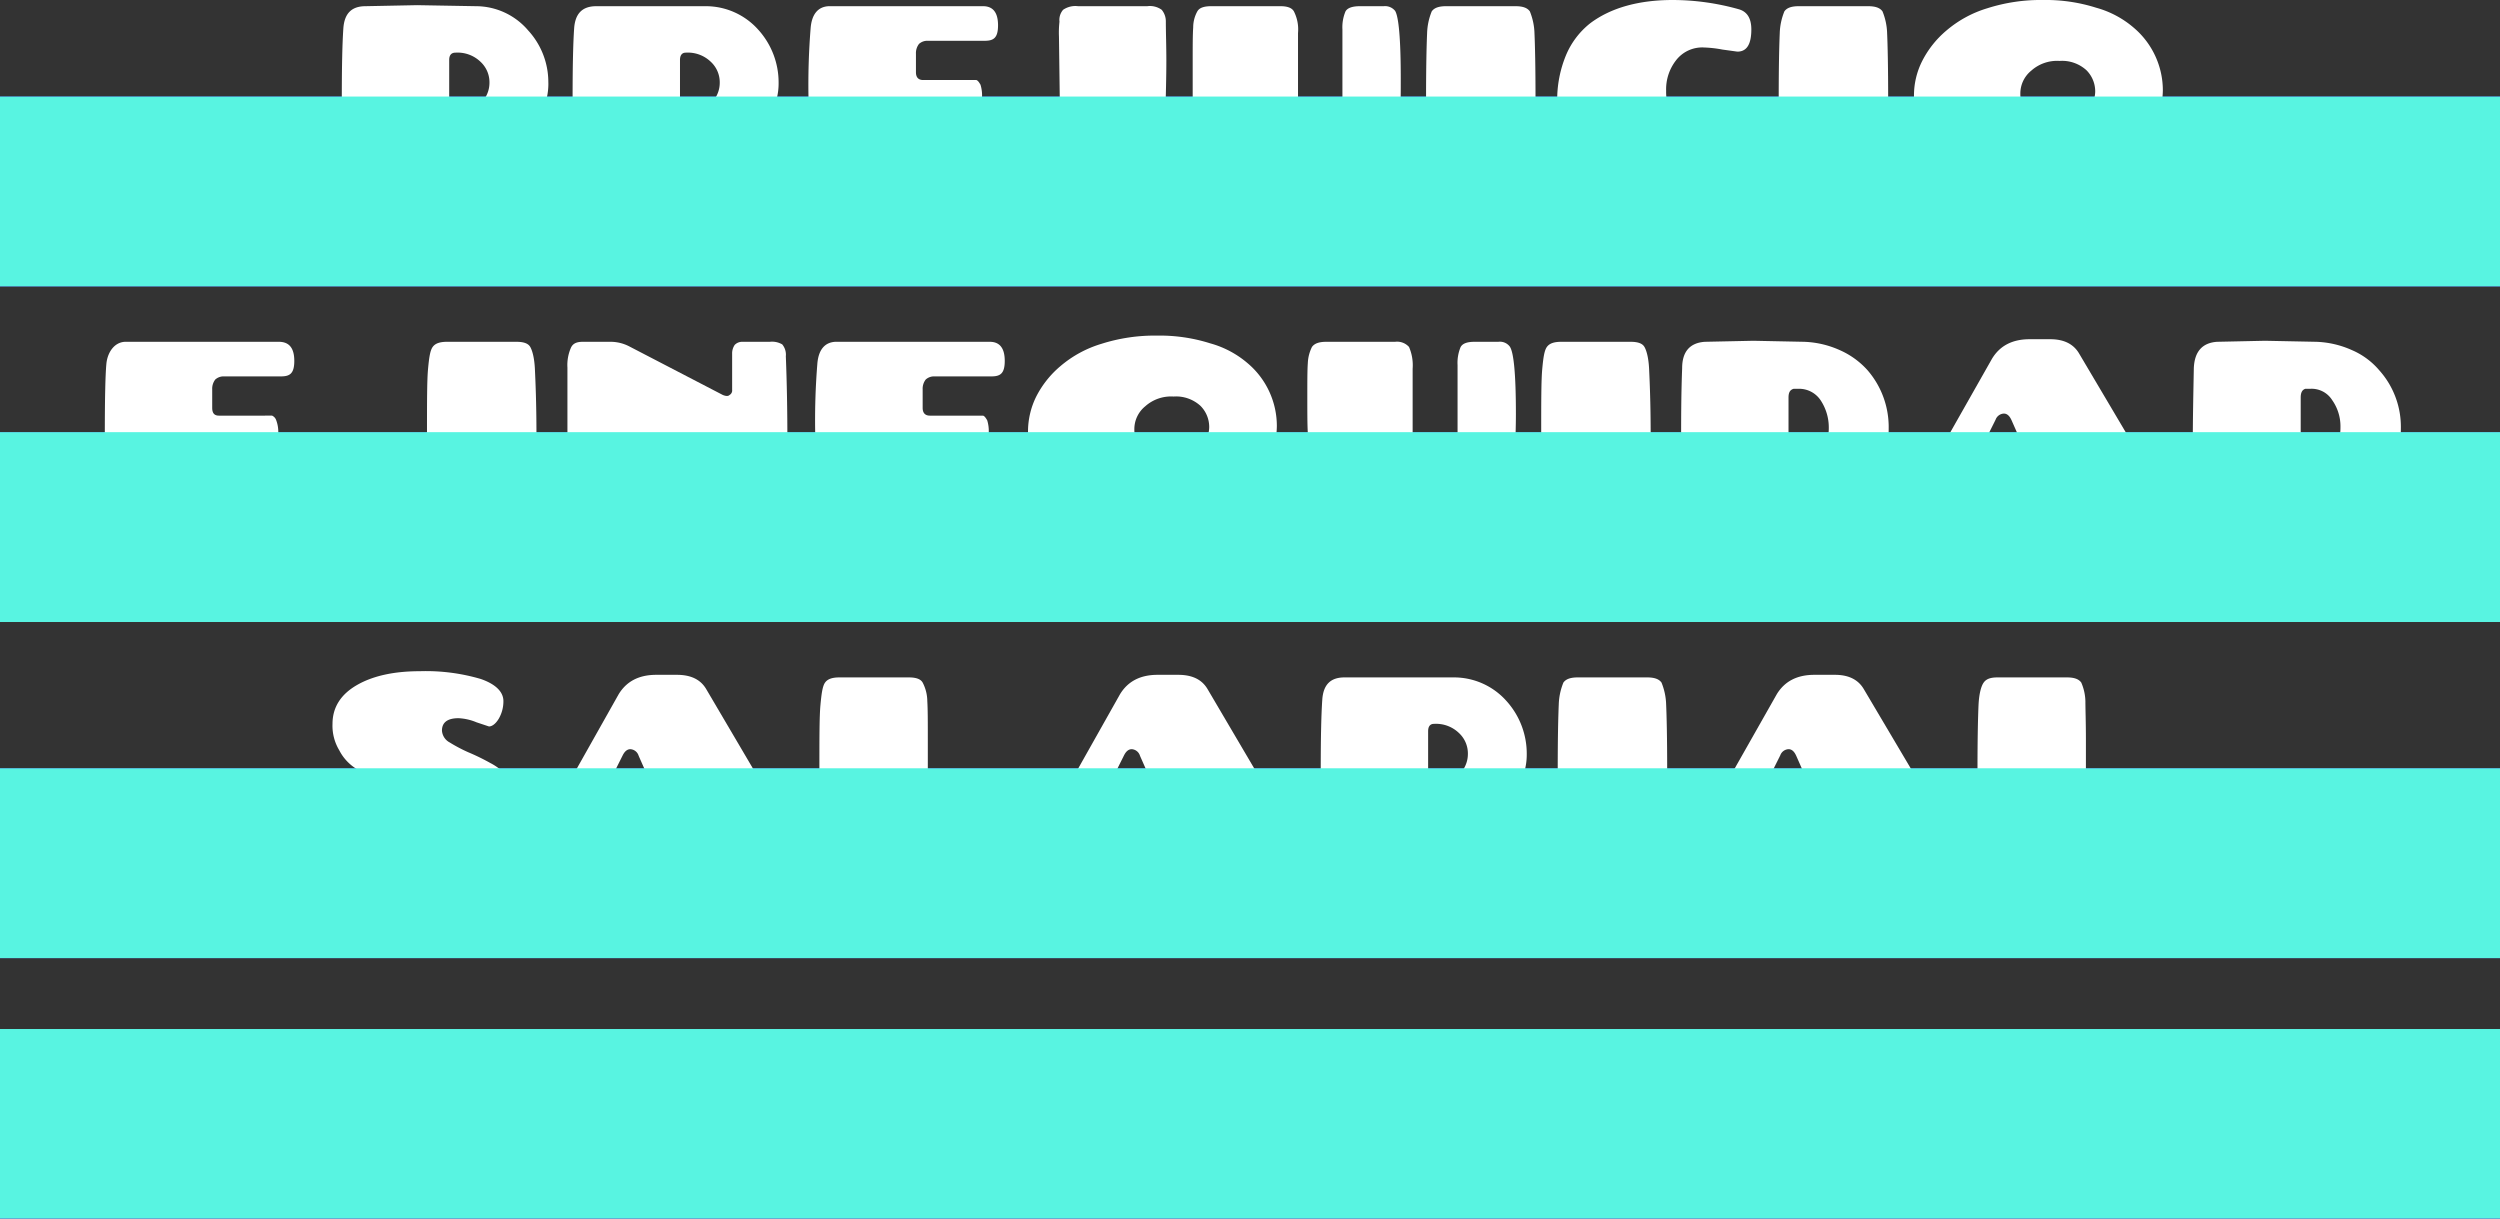 <svg xmlns="http://www.w3.org/2000/svg" width="484.2" height="236" viewBox="0 0 484.2 236">
  <rect x="0" y="0" width="484.2" height="236" fill="#333333" stroke="none"/>
  <defs>
    <style>
      .cls-1 {
        isolation: isolate;
      }

      .cls-2 {
        fill: #4f2fef;
      }

      .cls-3 {
        fill: #fff;
      }

      .cls-4 {
        mix-blend-mode: multiply;
      }

      .cls-5 {
        fill: #58f4e1;
      }
    </style>
  </defs>
  <g class="cls-1">
    <g id="Layer_2" data-name="Layer 2">
      <g id="Layer_1-2" data-name="Layer 1">
        <rect class="cls-2" y="148.8" width="484.2" height="36.77"/>
        <rect class="cls-2" y="199.3" width="484.2" height="36.77"/>
        <rect class="cls-2" y="83.7" width="484.2" height="36.77"/>
        <rect class="cls-2" y="18.7" width="484.2" height="36.77"/>
        <g>
          <path class="cls-3" d="M87,29.7v4.2c0,1.4-1,2.2-2.9,2.3l-6.4.2-7.8-.3a3.5,3.5,0,0,1-2.3-1,3.5,3.5,0,0,1-1-2.1c-.3-2.9-.4-7.5-.4-13.8s.1-10.8.3-13.7,1.6-4.3,4.3-4.3l10-.2,11.4.2a13.3,13.3,0,0,1,10.1,4.7,14.8,14.8,0,0,1,3.9,9.9,12.2,12.2,0,0,1-3.4,8.9c-2.3,2.3-5.7,3.5-10.1,3.5H88.8a1.6,1.6,0,0,0-1.2.4A1.4,1.4,0,0,0,87,29.7Zm0-18.1v9.3c0,.6.3.9,1,.9A6.9,6.9,0,0,0,93,20.1,5.5,5.5,0,0,0,94.8,16a5.4,5.4,0,0,0-1.7-4,6.4,6.4,0,0,0-4.9-1.8C87.4,10.2,87,10.7,87,11.6Z"/>
          <path class="cls-3" d="M144.8,26.5l6.7,7.6a2,2,0,0,1,.4.8c0,.9-.4,1.3-1.2,1.3H140.1a3.7,3.7,0,0,1-2.7-1.2l-4.3-6.5-.6-.3c-.5-.2-.8,0-.8.6v5.1c0,1.4-.9,2.2-2.8,2.3l-6.2.2-8.1-.3a3.5,3.5,0,0,1-2.3-1,3.5,3.5,0,0,1-1-2.1c-.3-2.9-.4-7.5-.4-13.8s.1-10.8.3-13.7,1.6-4.3,4.3-4.3h21.2a13.6,13.6,0,0,1,10.2,4.6A15.2,15.2,0,0,1,150.8,16a12.1,12.1,0,0,1-1.5,6A10.8,10.8,0,0,1,144.8,26.5ZM131.7,11.6v9.3c0,.6.3.9,1,.9a6.9,6.9,0,0,0,4.9-1.7,5.5,5.5,0,0,0,1.8-4.1,5.4,5.4,0,0,0-1.7-4,6.4,6.4,0,0,0-4.9-1.8C132.1,10.2,131.7,10.7,131.7,11.6Z"/>
          <path class="cls-3" d="M158.1,35.2a5.2,5.2,0,0,1-1.2-3c-.2-1.4-.3-5.7-.3-12.8A136.1,136.1,0,0,1,157,5.5c.2-2.7,1.4-4.2,3.5-4.3h29.9c1.9,0,2.9,1.2,2.9,3.7s-.9,3-2.6,3h-11a2.4,2.4,0,0,0-1.7.6,2.9,2.9,0,0,0-.6,1.9V14c0,1,.5,1.5,1.4,1.5h10.3c.3.1.5.4.8.9a7,7,0,0,1,.3,2.4q0,1.7-.6,2.1a2.4,2.4,0,0,1-1.8.6h-8.2a2.1,2.1,0,0,0-1.7.6,3.4,3.4,0,0,0-.5,2v2.4a1.9,1.9,0,0,0,2.1,2.2h12.4a2.4,2.4,0,0,1,1.6.5c.5.3.7,1.1.7,2.3a6.9,6.9,0,0,1-.8,3.2,2.6,2.6,0,0,1-2,1.4H160.5A3.7,3.7,0,0,1,158.1,35.2Z"/>
          <path class="cls-3" d="M205.3,22.5l-.2-15.4a18.8,18.8,0,0,1,.1-2.9,3,3,0,0,1,.7-2.3,4.2,4.2,0,0,1,2.9-.7h13.4a3.9,3.9,0,0,1,2.8.7,3.5,3.5,0,0,1,.8,2.3c0,2.1.1,4.6.1,7.6s-.1,6.5-.2,10.7c-.1,6.5-3.5,10.8-10.1,12.9A53.2,53.2,0,0,1,201,37.2a2.7,2.7,0,0,1-2.6-1.2,8.6,8.6,0,0,1-.7-4.2c0-2,.8-3.1,2.3-3.3a5,5,0,0,0,4-2.3A7.9,7.9,0,0,0,205.3,22.5Z"/>
          <path class="cls-3" d="M251.4,6.4V20.6a4.2,4.2,0,0,0,1.3,3.3,4.6,4.6,0,0,0,6,0,4.2,4.2,0,0,0,1.3-3.3V5.7a7.9,7.9,0,0,1,.6-3.5c.4-.7,1.4-1,2.8-1h4.6a2.5,2.5,0,0,1,2.2.9c.7,1.1,1.1,5.5,1.1,13.1,0,2.6,0,4.5-.1,5.8a15.4,15.4,0,0,1-1.9,7.2,14.6,14.6,0,0,1-4.4,5.1,20.5,20.5,0,0,1-12.3,3.9c-6.1,0-11.1-1.5-15.1-4.3a13.9,13.9,0,0,1-4.7-5.7,18.4,18.4,0,0,1-1.8-8.3v-7c0-3,0-5.2.1-6.6a6.4,6.4,0,0,1,.8-3.1c.4-.7,1.3-1,2.7-1h13.4c1.3,0,2.2.3,2.6,1A7.7,7.7,0,0,1,251.4,6.4Z"/>
          <path class="cls-3" d="M280.1,1.2h13.4c1.4,0,2.3.3,2.8,1a12.1,12.1,0,0,1,.9,4.3c.1,2.2.2,6.4.2,12.7s-.1,10.9-.4,13.8a3.5,3.5,0,0,1-1,2.1,3.7,3.7,0,0,1-2.3,1l-6.6.2-7.1-.2a3.8,3.8,0,0,1-2.4-1,3.5,3.5,0,0,1-1-2.1c-.3-2.9-.4-7.5-.4-13.8s.1-10.5.2-12.7a12.1,12.1,0,0,1,.9-4.3C277.8,1.5,278.7,1.2,280.1,1.2Z"/>
          <path class="cls-3" d="M321.1,37.2c-6,0-10.8-1.6-14.3-4.6s-5.2-7.4-5.2-12.9a22.6,22.6,0,0,1,1.7-9A15.5,15.5,0,0,1,308,4.5c4-3,9.4-4.5,16-4.5a47.6,47.6,0,0,1,12.8,1.8q2.4.7,2.4,3.9c0,2.9-.9,4.3-2.7,4.3l-2.9-.4a22.6,22.6,0,0,0-3.5-.4,6.4,6.4,0,0,0-5.5,2.5,9.1,9.1,0,0,0-1.9,5.9,10.1,10.1,0,0,0,1.8,6,6,6,0,0,0,4.9,2.7h7.4a2.6,2.6,0,0,1,2.9,2.5,10.9,10.9,0,0,1,.1,1.8,10.9,10.9,0,0,1-.1,1.8c-.2,1.3-1.2,2.1-2.8,2.7a48.2,48.2,0,0,1-7.2,1.4A69.2,69.2,0,0,1,321.1,37.2Z"/>
          <path class="cls-3" d="M348.4,1.2h13.4c1.4,0,2.3.3,2.8,1a12.1,12.1,0,0,1,.9,4.3c.1,2.2.2,6.4.2,12.7s-.1,10.9-.4,13.8a3.5,3.5,0,0,1-1,2.1,3.7,3.7,0,0,1-2.3,1l-6.6.2-7.1-.2a3.8,3.8,0,0,1-2.4-1,3.5,3.5,0,0,1-1-2.1c-.3-2.9-.4-7.5-.4-13.8s.1-10.5.2-12.7a12.1,12.1,0,0,1,.9-4.3C346.1,1.5,347,1.2,348.4,1.2Z"/>
          <path class="cls-3" d="M395.9,37.2a37.4,37.4,0,0,1-11-1.6,23.5,23.5,0,0,1-7.9-4.2,18.9,18.9,0,0,1-4.7-6,14.8,14.8,0,0,1-1.6-6.8,14.8,14.8,0,0,1,1.6-6.8A18.9,18.9,0,0,1,377,5.9a21.9,21.9,0,0,1,7.9-4.3A34,34,0,0,1,395.7,0,32.4,32.4,0,0,1,406,1.5a18.8,18.8,0,0,1,7.3,3.9,15.9,15.9,0,0,1,5.6,12.1,17.4,17.4,0,0,1-1.6,7,19.4,19.4,0,0,1-4.3,6.1,21.2,21.2,0,0,1-7.3,4.6A30.5,30.5,0,0,1,395.9,37.2Zm9.9-19.5a5.8,5.8,0,0,0-1.7-4.1,7,7,0,0,0-5.2-1.8,7.5,7.5,0,0,0-5.5,1.9,5.7,5.7,0,0,0-2.1,4.5,5,5,0,0,0,2.2,4.2,8,8,0,0,0,5.1,1.6,6.9,6.9,0,0,0,5.1-2A5.6,5.6,0,0,0,405.8,17.7Z"/>
          <path class="cls-3" d="M21.8,100.2a4.7,4.7,0,0,1-1.3-3c-.2-1.4-.2-5.7-.2-12.8s.1-11.7.3-13.9,1.5-4.2,3.6-4.3H54c2,0,3,1.2,3,3.7s-.9,3-2.6,3h-11a2.4,2.4,0,0,0-1.7.6,2.9,2.9,0,0,0-.6,1.9V79c0,1,.4,1.5,1.3,1.5H52.7a1.5,1.5,0,0,1,.8.9,6.5,6.5,0,0,1,.4,2.4q0,1.6-.6,2.1a2.5,2.5,0,0,1-1.9.6H43.3a2.2,2.2,0,0,0-1.8.6,3.5,3.5,0,0,0-.4,2v2.4c0,1.4.6,2.2,2,2.2H55.6a2.4,2.4,0,0,1,1.6.5,3,3,0,0,1,.7,2.3,5.9,5.9,0,0,1-.9,3.2c-.6.9-1.2,1.4-2,1.4H24.2A3.3,3.3,0,0,1,21.8,100.2Z"/>
          <path class="cls-3" d="M86.6,66.2H100c1.4,0,2.3.3,2.7,1s.8,2.1.9,4.3.3,6.4.3,12.7-.2,10.9-.4,13.8a3.6,3.6,0,0,1-1.1,2.1,3.5,3.5,0,0,1-2.3,1l-6.6.2-7.1-.2a3.5,3.5,0,0,1-2.3-1,3.5,3.5,0,0,1-1-2.1c-.3-2.9-.4-7.5-.4-13.8s0-10.5.2-12.7.4-3.6.9-4.3S85.2,66.2,86.6,66.2Z"/>
          <path class="cls-3" d="M143.8,66.2h5.3a3.9,3.9,0,0,1,2.4.5,3.1,3.1,0,0,1,.7,2.3c.2,5,.3,10.5.3,16.3s-.1,10.1-.3,12.8a4,4,0,0,1-.9,2.1,2.6,2.6,0,0,1-2,1h-8.4a7.8,7.8,0,0,1-3.8-1.3c-7.8-4.6-12.6-7.4-14.6-8.4-.4-.1-.8-.1-1,.2a2.2,2.2,0,0,0-.4,1.6v5.6a1.8,1.8,0,0,1-.7,1.5c-.7.5-2.5.8-5.4.8h-2.3a2.4,2.4,0,0,1-1.9-1A3.2,3.2,0,0,1,110,98c-.1-4-.1-9-.1-15V71.2a8.4,8.4,0,0,1,.7-3.9c.4-.8,1.1-1.1,2.3-1.1h5.5a7.9,7.9,0,0,1,3.5.9L140,76.5c.5.2,1,.3,1.3,0a1,1,0,0,0,.5-1v-7a2.9,2.9,0,0,1,.5-1.7A2,2,0,0,1,143.8,66.2Z"/>
          <path class="cls-3" d="M159.4,100.2a5.2,5.2,0,0,1-1.2-3c-.2-1.4-.3-5.7-.3-12.8a136.1,136.1,0,0,1,.4-13.9c.2-2.7,1.4-4.2,3.5-4.3h29.9c1.9,0,2.9,1.2,2.9,3.7s-.9,3-2.6,3H181a2.4,2.4,0,0,0-1.7.6,2.9,2.9,0,0,0-.6,1.9V79c0,1,.5,1.5,1.4,1.5h10.3c.3.1.5.4.8.9a7,7,0,0,1,.3,2.4q0,1.6-.6,2.1a2.4,2.4,0,0,1-1.8.6h-8.2a2.1,2.1,0,0,0-1.7.6,3.4,3.4,0,0,0-.5,2v2.4a1.9,1.9,0,0,0,2.1,2.2h12.4a2.4,2.4,0,0,1,1.6.5c.5.3.7,1.1.7,2.3a6.9,6.9,0,0,1-.8,3.2,2.6,2.6,0,0,1-2,1.4H161.8A3.7,3.7,0,0,1,159.4,100.2Z"/>
          <path class="cls-3" d="M235.1,100a27.5,27.5,0,0,1-10.9,2.2,37.2,37.2,0,0,1-10.9-1.6,23.5,23.5,0,0,1-7.9-4.2,18.9,18.9,0,0,1-4.7-6,15.3,15.3,0,0,1,0-13.6,18.9,18.9,0,0,1,4.7-5.9,21.9,21.9,0,0,1,7.9-4.3A34,34,0,0,1,224.1,65a32.4,32.4,0,0,1,10.3,1.5,18.8,18.8,0,0,1,7.3,3.9,15.9,15.9,0,0,1,5.6,12.1,18.6,18.6,0,0,1-3.8,11l4.7.4a1.3,1.3,0,0,1,1.2,1.5,10.4,10.4,0,0,1-.6,3.2,23.4,23.4,0,0,1-1.1,2.8,2,2,0,0,1-1.9.8C244.6,102.2,241.1,101.5,235.1,100Zm-.9-17.3a5.8,5.8,0,0,0-1.7-4.1,7,7,0,0,0-5.2-1.8,7.5,7.5,0,0,0-5.5,1.9,5.7,5.7,0,0,0-2.1,4.5,5,5,0,0,0,2.2,4.2A8,8,0,0,0,227,89a6.9,6.9,0,0,0,5.1-2A5.6,5.6,0,0,0,234.2,82.7Z"/>
          <path class="cls-3" d="M273.6,71.4V85.6a4.2,4.2,0,0,0,1.3,3.3,4.9,4.9,0,0,0,3.1,1.1,4.8,4.8,0,0,0,3-1.1,4.5,4.5,0,0,0,1.3-3.3V70.7a7.9,7.9,0,0,1,.6-3.5c.4-.7,1.3-1,2.7-1h4.6a2.4,2.4,0,0,1,2.2.9c.8,1.1,1.2,5.5,1.2,13.1,0,2.6-.1,4.5-.1,5.8a16.7,16.7,0,0,1-1.9,7.2,15.7,15.7,0,0,1-4.4,5.1,21,21,0,0,1-12.4,3.9c-6.1,0-11.1-1.5-15-4.3a15,15,0,0,1-4.8-5.7,19.8,19.8,0,0,1-1.7-8.3c-.1-1.6-.1-3.9-.1-7s0-5.2.1-6.6a7.7,7.7,0,0,1,.8-3.1c.5-.7,1.4-1,2.8-1h13.3a3.1,3.1,0,0,1,2.7,1A8.9,8.9,0,0,1,273.6,71.4Z"/>
          <path class="cls-3" d="M302.4,66.2h13.4c1.4,0,2.3.3,2.7,1s.8,2.1.9,4.3.3,6.4.3,12.7-.2,10.9-.4,13.8a3.6,3.6,0,0,1-1.1,2.1,3.5,3.5,0,0,1-2.3,1l-6.6.2-7.1-.2a3.5,3.5,0,0,1-2.3-1,3.5,3.5,0,0,1-1-2.1c-.3-2.9-.4-7.5-.4-13.8s0-10.5.2-12.7.4-3.6.9-4.3S301,66.2,302.4,66.2Z"/>
          <path class="cls-3" d="M348.7,101c-2.3.2-5.5.4-9.6.4l-8.6-.2a8.9,8.9,0,0,1-3.4-.8,2.4,2.4,0,0,1-1.2-2.1q-.3-5.4-.3-12.3c0-4.6,0-9.5.2-14.7,0-3.2,1.5-4.9,4.4-5.1l9.4-.2,9.8.2a18.3,18.3,0,0,1,6.9,1.6,15.7,15.7,0,0,1,5.4,3.9,16.8,16.8,0,0,1,4.1,11.2A18.7,18.7,0,0,1,361.5,95a18.2,18.2,0,0,1-5.5,4.2A19.1,19.1,0,0,1,348.7,101Zm-2.3-24V89a1.1,1.1,0,0,0,.3.8,1.2,1.2,0,0,0,.8.4,6,6,0,0,0,4.9-2.2,8,8,0,0,0,1.8-5.2,9.5,9.5,0,0,0-1.6-5.3,5,5,0,0,0-4.2-2.2h-1C346.7,75.5,346.4,76,346.4,77Z"/>
          <path class="cls-3" d="M402.7,68.5l16.4,27.7a6,6,0,0,1,1,2.7,1.9,1.9,0,0,1-.9,1.7,3.7,3.7,0,0,1-2.1.6H401c-1.7,0-2.7-.3-3.2-1a8.9,8.9,0,0,1-.5-1l-1.5-3.1c-.4-1-1.4-1.5-3-1.6h-9.5a3.7,3.7,0,0,0-1.6.2,1.4,1.4,0,0,0-.9.8l-1.9,4.1a3.3,3.3,0,0,1-1.1,1.2,4,4,0,0,1-1.8.4h-4.5c-1.3,0-2-.5-2.1-1.4v-.4a3.6,3.6,0,0,1,.7-2.2l15.7-27.7c1.5-2.5,3.9-3.8,7.3-3.8h4C399.7,65.7,401.6,66.6,402.7,68.5ZM386.5,81.3l-2.3,4.6a2.4,2.4,0,0,0-.2.8,1.2,1.2,0,0,0,1.3,1.3h4.5a1.8,1.8,0,0,0,1.5-.6,1.8,1.8,0,0,0,.4-.9,2.4,2.4,0,0,0-.2-.8l-1.9-4.3c-.4-.9-.9-1.3-1.5-1.3A1.8,1.8,0,0,0,386.5,81.3Z"/>
          <path class="cls-3" d="M447.8,101c-2.2.2-5.4.4-9.6.4l-8.5-.2a8.5,8.5,0,0,1-3.4-.8,2.7,2.7,0,0,1-1.3-2.1q-.3-5.4-.3-12.3c0-4.6.1-9.5.2-14.7q.2-4.8,4.5-5.1l9.3-.2,9.9.2a18.3,18.3,0,0,1,6.9,1.6,14.4,14.4,0,0,1,5.3,3.9A16.4,16.4,0,0,1,465,82.9,18.8,18.8,0,0,1,460.6,95a17.8,17.8,0,0,1-5.4,4.2A19.6,19.6,0,0,1,447.8,101Zm-2.2-24V89a1.1,1.1,0,0,0,.3.8,1,1,0,0,0,.8.4,6.1,6.1,0,0,0,4.9-2.2,8.5,8.5,0,0,0,1.7-5.2,8.8,8.8,0,0,0-1.6-5.3,4.7,4.7,0,0,0-4.2-2.2h-1C445.9,75.5,445.6,76,445.6,77Z"/>
          <path class="cls-3" d="M71.7,166.2a20.2,20.2,0,0,1-5.3-1.9l-2-1.3a3.7,3.7,0,0,1-1.3-3,8.4,8.4,0,0,1,.4-2.7c.4-1.6,1.2-2.4,2.3-2.4a20.9,20.9,0,0,1,3.5,1.1,16,16,0,0,0,4.7,1.1c1.7,0,2.6-.7,2.6-2a3.1,3.1,0,0,0-1.3-2.2,14.2,14.2,0,0,0-3-2,34.8,34.8,0,0,1-3.6-2.2,9.1,9.1,0,0,1-3-3.4,9.2,9.2,0,0,1-1.3-5.1c0-3.2,1.6-5.7,4.7-7.5s7.2-2.7,12.2-2.7a37.6,37.6,0,0,1,11.8,1.5c2.9,1,4.4,2.5,4.4,4.3a6.7,6.7,0,0,1-.9,3.4c-.6,1-1.3,1.5-1.9,1.5l-2.4-.8a10.2,10.2,0,0,0-3.5-.8c-2.1,0-3.2.8-3.2,2.4a2.8,2.8,0,0,0,1.5,2.3,29.5,29.5,0,0,0,3.6,1.9,42.5,42.5,0,0,1,4.3,2.1,11,11,0,0,1,3.7,3.1,7.9,7.9,0,0,1,1.5,4.9,8.5,8.5,0,0,1-1.9,5.2,12.7,12.7,0,0,1-4.8,3.6,35,35,0,0,1-13.8,2.6A33.7,33.7,0,0,1,71.7,166.2Z"/>
          <path class="cls-3" d="M136.8,133.5l16.3,27.7a5,5,0,0,1,1,2.7,1.9,1.9,0,0,1-.9,1.7,3.7,3.7,0,0,1-2.1.6H135c-1.6,0-2.7-.3-3.1-1a2.9,2.9,0,0,1-.6-1l-1.4-3.1c-.5-1-1.5-1.5-3.1-1.6h-9.4a3.4,3.4,0,0,0-1.6.2,1.4,1.4,0,0,0-.9.8l-2,4.1a2.6,2.6,0,0,1-1.1,1.2,3.9,3.9,0,0,1-1.7.4h-4.5c-1.3,0-2-.5-2.1-1.4a.8.8,0,0,1-.1-.4,3.7,3.7,0,0,1,.8-2.2l15.6-27.7c1.5-2.5,3.9-3.8,7.3-3.8h4C133.8,130.7,135.7,131.6,136.8,133.5Zm-16.2,12.8-2.3,4.6a1.2,1.2,0,0,0-.2.8c0,.8.4,1.3,1.2,1.3h4.6a1.6,1.6,0,0,0,1.4-.6,1.2,1.2,0,0,0,.4-.9,2.2,2.2,0,0,0-.1-.8l-1.9-4.3a1.8,1.8,0,0,0-1.6-1.3Q121.2,145.1,120.6,146.3Z"/>
          <path class="cls-3" d="M179.7,143.2v10a6.9,6.9,0,0,0,.6,3.3c.5.7,1.4,1,2.9,1h12.6c1.5.1,2.3,1.3,2.3,3.5a9.3,9.3,0,0,1-.6,3.9,3.2,3.2,0,0,1-2.7,1.3l-13.9.2-17.6-.2a4.8,4.8,0,0,1-3-.8,3.5,3.5,0,0,1-1.2-2.4c-.3-3-.4-7.5-.4-13.8s0-10.4.2-12.6.4-3.7.9-4.4,1.4-1,2.8-1H176c1.4,0,2.3.3,2.7,1a7.9,7.9,0,0,1,.9,3.6C179.7,137.4,179.7,139.9,179.7,143.2Z"/>
          <path class="cls-3" d="M233.9,133.5l16.3,27.7a5,5,0,0,1,1,2.7,1.9,1.9,0,0,1-.9,1.7,3.7,3.7,0,0,1-2.1.6H232.1c-1.6,0-2.7-.3-3.1-1a2.9,2.9,0,0,1-.6-1l-1.4-3.1c-.5-1-1.5-1.5-3.1-1.6h-9.4a3.4,3.4,0,0,0-1.6.2,1.4,1.4,0,0,0-.9.8l-2,4.1a2.6,2.6,0,0,1-1.1,1.2,3.9,3.9,0,0,1-1.7.4h-4.5c-1.3,0-2-.5-2.1-1.4a.8.8,0,0,1-.1-.4,3.7,3.7,0,0,1,.8-2.2l15.6-27.7c1.5-2.5,3.9-3.8,7.3-3.8h4C230.9,130.7,232.8,131.6,233.9,133.5Zm-16.2,12.8-2.3,4.6a1.2,1.2,0,0,0-.2.8c0,.8.4,1.3,1.2,1.3H221a1.6,1.6,0,0,0,1.4-.6,1.2,1.2,0,0,0,.4-.9,2.2,2.2,0,0,0-.1-.8l-1.9-4.3a1.8,1.8,0,0,0-1.6-1.3Q218.3,145.1,217.7,146.3Z"/>
          <path class="cls-3" d="M289.7,156.5l6.7,7.6a2,2,0,0,1,.4.8c0,.9-.4,1.3-1.2,1.3H285a3.7,3.7,0,0,1-2.7-1.2l-4.3-6.5c-.2-.1-.4-.3-.6-.3s-.8,0-.8.6v5.1c0,1.4-.9,2.2-2.8,2.3l-6.2.2-8.1-.3a3.5,3.5,0,0,1-2.3-1,3.5,3.5,0,0,1-1-2.1c-.3-2.9-.4-7.5-.4-13.8s.1-10.8.3-13.7,1.6-4.3,4.3-4.3h21.2a13.6,13.6,0,0,1,10.2,4.6,15.2,15.2,0,0,1,3.9,10.2,12.1,12.1,0,0,1-1.5,6A10.8,10.8,0,0,1,289.7,156.5Zm-13.1-14.9v9.3c0,.6.3.9,1,.9a6.9,6.9,0,0,0,4.9-1.7,5.5,5.5,0,0,0,1.8-4.1,5.4,5.4,0,0,0-1.7-4,6.4,6.4,0,0,0-4.9-1.8C277,140.2,276.6,140.7,276.6,141.6Z"/>
          <path class="cls-3" d="M305.6,131.2H319c1.4,0,2.3.3,2.8,1a12.1,12.1,0,0,1,.9,4.3c.1,2.2.2,6.4.2,12.7s-.1,10.9-.4,13.8a3.5,3.5,0,0,1-1,2.1,3.7,3.7,0,0,1-2.3,1l-6.6.2-7.1-.2a3.8,3.8,0,0,1-2.4-1,3.5,3.5,0,0,1-1-2.1c-.3-2.9-.4-7.5-.4-13.8s.1-10.5.2-12.7a12.1,12.1,0,0,1,.9-4.3C303.3,131.5,304.2,131.2,305.6,131.2Z"/>
          <path class="cls-3" d="M361,133.5l16.4,27.7a6,6,0,0,1,1,2.7,1.9,1.9,0,0,1-.9,1.7,3.7,3.7,0,0,1-2.1.6H359.3c-1.7,0-2.7-.3-3.2-1a8.9,8.9,0,0,1-.5-1l-1.5-3.1c-.4-1-1.4-1.5-3-1.6h-9.5a3.7,3.7,0,0,0-1.6.2,1.4,1.4,0,0,0-.9.8l-1.9,4.1a3.3,3.3,0,0,1-1.1,1.2,4,4,0,0,1-1.8.4h-4.5c-1.3,0-2-.5-2.1-1.4v-.4a3.6,3.6,0,0,1,.7-2.2l15.7-27.7c1.5-2.5,3.9-3.8,7.3-3.8h4C358,130.7,359.9,131.6,361,133.5Zm-16.2,12.8-2.3,4.6a2.4,2.4,0,0,0-.2.8,1.2,1.2,0,0,0,1.3,1.3h4.5a1.8,1.8,0,0,0,1.5-.6,1.8,1.8,0,0,0,.4-.9,2.4,2.4,0,0,0-.2-.8l-1.9-4.3c-.4-.9-.9-1.3-1.5-1.3A1.8,1.8,0,0,0,344.8,146.3Z"/>
          <path class="cls-3" d="M404,143.2v10a5.8,5.8,0,0,0,.7,3.3c.4.7,1.4,1,2.8,1h12.7c1.5.1,2.3,1.3,2.3,3.5a9,9,0,0,1-.7,3.9,2.9,2.9,0,0,1-2.6,1.3l-14,.2-17.6-.2a4.3,4.3,0,0,1-2.9-.8,3.2,3.2,0,0,1-1.3-2.4c-.3-3-.4-7.5-.4-13.8s.1-10.4.2-12.6.5-3.7,1-4.4,1.3-1,2.7-1h13.4c1.4,0,2.3.3,2.8,1a9.6,9.6,0,0,1,.8,3.6C403.9,137.4,404,139.9,404,143.2Z"/>
        </g>
        <g>
          <path class="cls-3" d="M15.3,214.8l1.8-.7h2.3a10.1,10.1,0,0,1,2.5.3,3.7,3.7,0,0,1,1.9.9,3.3,3.3,0,0,1,1,2.4c0,1.5-1.2,2.2-3.7,2.2l-2.7-.2a3.1,3.1,0,0,0,.5,1.7,1.8,1.8,0,0,0,1.4.5l1.8-.2a4.6,4.6,0,0,0,1-.5l.8-.2.5.3a1.2,1.2,0,0,1,.3.9c0,.4-.1.7-.3.8l-.7.4a13.6,13.6,0,0,1-5.1.8,8,8,0,0,1-4.5-1.3,4.3,4.3,0,0,1-1.8-3.6,5.8,5.8,0,0,1,.4-1.9,5.8,5.8,0,0,1,1.1-1.5A4,4,0,0,1,15.3,214.8Zm4.4,1.3c-.8,0-1.2.6-1.2,1.9h.9c.8,0,1.2-.2,1.2-.8S20.3,216.1,19.7,216.1Z"/>
          <path class="cls-3" d="M34.9,223v-4.6a1.2,1.2,0,0,0-.3-.9,1.1,1.1,0,0,0-1.8.8v1.2a27.5,27.5,0,0,1-.1,3.4c0,.2-.2.4-.3.6l-1,.3H27.9l-.8-.2-.3-.6c0-.8-.1-2.1-.1-3.8a28.4,28.4,0,0,1,.1-3.4,1.7,1.7,0,0,1,.3-1.2c.1-.2.4-.3.8-.3h3.7a1.2,1.2,0,0,1,.9.3,2,2,0,0,1,.2.9h0a4.9,4.9,0,0,1,3.6-1.5,4.6,4.6,0,0,1,3.2,1.1,3.7,3.7,0,0,1,1.3,2.8v5.1c-.1.3-.1.5-.3.7l-.9.2H36c-.4,0-.7,0-.9-.2A.8.8,0,0,1,34.9,223Z"/>
          <path class="cls-3" d="M43.6,216.9c0-.2-.1-.3-.4-.3s-.7-.1-.8-.5-.1-.4-.1-.7a1.7,1.7,0,0,1,.1-.8l.6-.3.7-.3,1.4-1.2,1.4-1.1a1.7,1.7,0,0,1,1-.3h1l.8.2a.5.5,0,0,1,.3.5v1.8c0,.3.1.4.3.4h2a1,1,0,0,1,.7.2c.2.1.3.5.3,1s-.1.8-.3.9l-.7.2H49.6v2.7a1.6,1.6,0,0,0,.5,1.1,1.5,1.5,0,0,0,1.2.4l1-.2.8-.2c.3,0,.5.5.5,1.5s-.2,1.1-.6,1.3l-1.7.3-2.2.2-2.1-.2a6.4,6.4,0,0,1-1.8-.6,4,4,0,0,1-1.6-3.6Z"/>
          <path class="cls-3" d="M56.5,214.2h3.7a1.2,1.2,0,0,1,.9.3c.2.1.2.4.2.8v.7a3.6,3.6,0,0,1,3.5-2,1.7,1.7,0,0,1,1.3.5,1.9,1.9,0,0,1,.5,1.3,3.4,3.4,0,0,1-.5,1.7,1.2,1.2,0,0,1-1.2.8l-1.1-.3a1.9,1.9,0,0,0-1.1-.4,1.3,1.3,0,0,0-.8.3,1.1,1.1,0,0,0-.5,1,37.9,37.9,0,0,1-.1,4,.9.9,0,0,1-.3.6l-1,.3H56.5l-.7-.2a.9.9,0,0,1-.3-.6,31.8,31.8,0,0,1-.2-3.8,28.4,28.4,0,0,1,.1-3.4,1.7,1.7,0,0,1,.3-1.2C55.8,214.3,56.1,214.2,56.5,214.2Z"/>
          <path class="cls-3" d="M70.3,214.8l1.8-.7h2.3a10.1,10.1,0,0,1,2.5.3,3.7,3.7,0,0,1,1.9.9,3.3,3.3,0,0,1,1,2.4c0,1.5-1.2,2.2-3.7,2.2l-2.7-.2a3.1,3.1,0,0,0,.5,1.7,1.8,1.8,0,0,0,1.4.5l1.7-.2a3.8,3.8,0,0,0,1.1-.5l.7-.2a.5.5,0,0,1,.5.3,1,1,0,0,1,.4.9c0,.4-.1.7-.3.8l-.7.4a13.6,13.6,0,0,1-5.1.8,8,8,0,0,1-4.5-1.3,4.3,4.3,0,0,1-1.8-3.6,5.8,5.8,0,0,1,.4-1.9,4.2,4.2,0,0,1,1.1-1.5A4,4,0,0,1,70.3,214.8Zm4.4,1.3c-.8,0-1.2.6-1.3,1.9h1c.8,0,1.2-.2,1.2-.8S75.3,216.1,74.7,216.1Z"/>
          <path class="cls-3" d="M89.4,222.9v-6.2c0-1.9.1-3.7.1-5.5a2,2,0,0,1,.2-.9,1.2,1.2,0,0,1,.9-.3h3.6c.4,0,.7.1.8.3a1.3,1.3,0,0,1,.3,1c0,.6.1,1.9.1,4.1a4.7,4.7,0,0,1,3.5-1.5,4.9,4.9,0,0,1,3.3,1.1,3.4,3.4,0,0,1,1.2,2.8v5.1a.9.9,0,0,1-.3.7,1.4,1.4,0,0,1-.9.2H98.5c-.4,0-.7,0-.8-.2a.6.6,0,0,1-.3-.6v-4.6a1.2,1.2,0,0,0-.3-.9,1.1,1.1,0,0,0-.7-.3,1.1,1.1,0,0,0-.8.3,2,2,0,0,0-.4.8v4.6a.9.9,0,0,1-.3.6,1.1,1.1,0,0,1-.8.3H90.4l-.7-.3A.7.7,0,0,1,89.4,222.9Z"/>
          <path class="cls-3" d="M112.1,224.2c-4.7,0-7.1-1.7-7.1-5.1a4.4,4.4,0,0,1,1.8-3.8c1.2-.9,2.9-1.3,5.3-1.3a8.5,8.5,0,0,1,5.2,1.3,4.4,4.4,0,0,1,1.8,3.8C119.1,222.5,116.7,224.2,112.1,224.2Zm0-3c.7,0,1.1-.7,1.1-2.1a2.8,2.8,0,0,0-.3-1.5c-.1-.4-.4-.5-.8-.5s-.8.1-.9.5a2.8,2.8,0,0,0-.3,1.5Q110.9,221.2,112.1,221.2Z"/>
          <path class="cls-3" d="M137.1,223v-4.6a2,2,0,0,0-.2-.9,1.1,1.1,0,0,0-.8-.3,1.1,1.1,0,0,0-.7.3.9.9,0,0,0-.4.8v4.6a1.4,1.4,0,0,1-.2.7l-.9.2h-3.7c-.4,0-.7,0-.8-.2s-.2-.3-.2-.6v-4.6a1.2,1.2,0,0,0-.3-.9.9.9,0,0,0-.7-.3,1,1,0,0,0-1.1,1.1v1.2a22.2,22.2,0,0,1-.2,3.4.9.9,0,0,1-.3.6l-.9.3h-3.6l-.7-.2a.9.9,0,0,1-.3-.6,37.8,37.8,0,0,1-.1-3.8v-3.4a5,5,0,0,1,.3-1.2,1.2,1.2,0,0,1,.9-.3h3.7c.4,0,.7.1.8.3s.2.5.3.9h0a5,5,0,0,1,3.7-1.5,4.8,4.8,0,0,1,2.4.6,2.8,2.8,0,0,1,1.5,1.5,3.5,3.5,0,0,1,1.7-1.5,4.6,4.6,0,0,1,2.3-.6,4.8,4.8,0,0,1,3.2,1.1,3.7,3.7,0,0,1,1.2,2.8v5.1a.9.9,0,0,1-.3.7,1.4,1.4,0,0,1-.9.2h-3.6c-.4,0-.7,0-.8-.2A.6.6,0,0,1,137.1,223Z"/>
          <path class="cls-3" d="M145.1,222.9V211.2a1.2,1.2,0,0,1,.3-.9c.1-.2.4-.3.8-.3h3.6a1.2,1.2,0,0,1,.9.3,3.1,3.1,0,0,1,.2,1.3,28.4,28.4,0,0,1,.1,3.4c0,.1,0,.2.1.2s.1,0,.1,0a4.8,4.8,0,0,1,3.2-1.3,4.1,4.1,0,0,1,3.1,1.2,6.9,6.9,0,0,1,0,7.8,4.5,4.5,0,0,1-3.1,1.1c-1.9,0-3.1-.4-3.6-1.3a.8.8,0,0,1-.4.8.9.9,0,0,1-.7.3h-3.5a.9.9,0,0,1-.7-.3A.6.6,0,0,1,145.1,222.9Zm7.1-2c.7,0,1.1-.6,1.1-1.8s-.4-1.9-1.1-1.9a1.3,1.3,0,0,0-.8.3,1.1,1.1,0,0,0-.3.8v1.5a1,1,0,0,0,.3.8A1.3,1.3,0,0,0,152.2,220.9Z"/>
          <path class="cls-3" d="M161.6,214.2h3.7a1.2,1.2,0,0,1,.9.3,1.3,1.3,0,0,1,.2.8v.7a3.5,3.5,0,0,1,3.4-2,1.4,1.4,0,0,1,1.3.5,1.5,1.5,0,0,1,.5,1.3,3.3,3.3,0,0,1-.4,1.7,1.3,1.3,0,0,1-1.3.8l-1-.3a2.1,2.1,0,0,0-1.1-.4,1.6,1.6,0,0,0-.9.3,1.1,1.1,0,0,0-.4,1c0,2-.1,3.3-.1,4l-.4.6-.9.3h-3.6l-.7-.2a.9.9,0,0,1-.3-.6,37.8,37.8,0,0,1-.1-3.8,28.4,28.4,0,0,1,.1-3.4,2.9,2.9,0,0,1,.2-1.2A1.2,1.2,0,0,1,161.6,214.2Z"/>
          <path class="cls-3" d="M175.4,214.8l1.8-.7h2.2a10.9,10.9,0,0,1,2.6.3,3.8,3.8,0,0,1,1.8.9,3.4,3.4,0,0,1,1.1,2.4c0,1.5-1.2,2.2-3.7,2.2l-2.7-.2a2.5,2.5,0,0,0,.5,1.7,1.7,1.7,0,0,0,1.4.5l1.7-.2,1.1-.5.7-.2a.5.5,0,0,1,.5.3,1.2,1.2,0,0,1,.3.9c0,.4,0,.7-.2.8l-.7.4a13.6,13.6,0,0,1-5.1.8,7.5,7.5,0,0,1-4.5-1.3,4.3,4.3,0,0,1-1.8-3.6,4.1,4.1,0,0,1,.4-1.9,4.2,4.2,0,0,1,1.1-1.5A4,4,0,0,1,175.4,214.8Zm4.4,1.3c-.8,0-1.2.6-1.3,1.9h1c.8,0,1.2-.2,1.2-.8S180.4,216.1,179.8,216.1Z"/>
          <path class="cls-3" d="M190.9,221.3a.9.9,0,0,0-.4-.8l-1.1-.5-1.3-.4a2.6,2.6,0,0,1-1.1-.7,2.1,2.1,0,0,1-.4-1.4c0-2.4,1.8-3.5,5.5-3.5a7.9,7.9,0,0,1,3.7.7l.6.5c.2.2.2.4.2.8a1.1,1.1,0,0,1-.2.8.5.5,0,0,1-.4.3l-1-.5a3.3,3.3,0,0,0-1.5-.4.5.5,0,0,0-.6.6c0,.3.2.5.5.7l1,.4,1.3.4a2.8,2.8,0,0,1,1,.9,2.4,2.4,0,0,1,.4,1.5c0,2.3-1.8,3.5-5.4,3.5a10.3,10.3,0,0,1-4.3-.8,2.9,2.9,0,0,1-.8-.4,1.7,1.7,0,0,1,0-1.6l.4-.3,1.1.5a5.8,5.8,0,0,0,1.9.4C190.6,222,190.9,221.8,190.9,221.3Z"/>
          <path class="cls-3" d="M207.9,224.5c1.7,0,2.5-.2,2.5-.7a2,2,0,0,0-.3-.8c-.9-1.4-2.3-3.9-4.1-7.4l-.2-.6c0-.6.3-.8.8-.8h4.2c.4,0,.7,0,.9.2a1.4,1.4,0,0,1,.6.7l1.7,3.3.3.2.4-.2,1.8-3.8c.1-.2.2-.4.4-.4h2.2a.5.5,0,0,1,.4.2v.3a.8.8,0,0,1-.1.4l-1.4,3c-.9,1.8-1.5,3.2-2,4a14.3,14.3,0,0,1-.9,1.8l-.7,1.1a4.5,4.5,0,0,1-.9,1l-1,.6a6.1,6.1,0,0,1-2.8.6,5.6,5.6,0,0,1-2.3-.3c-.4-.2-.5-.6-.5-1.2a1.9,1.9,0,0,1,.1-.8c.2-.3.3-.4.5-.4Z"/>
          <path class="cls-3" d="M244.7,223v-4.6a1.2,1.2,0,0,0-.3-.9.9.9,0,0,0-.7-.3,1,1,0,0,0-1.1,1.1v4.6c-.1.3-.1.5-.3.7l-.9.2h-3.6c-.4,0-.7,0-.9-.2a.8.8,0,0,1-.2-.6v-4.6a1.2,1.2,0,0,0-.3-.9.9.9,0,0,0-.7-.3,1.3,1.3,0,0,0-.8.3,1.1,1.1,0,0,0-.3.8v1.2a27.5,27.5,0,0,1-.1,3.4l-.3.6-1,.3h-3.5l-.8-.2-.3-.6a37.8,37.8,0,0,1-.1-3.8,28.4,28.4,0,0,1,.1-3.4,1.7,1.7,0,0,1,.3-1.2c.1-.2.4-.3.8-.3h3.7c.4,0,.7.1.8.3a1.2,1.2,0,0,1,.3.9h0a5,5,0,0,1,3.7-1.5,4.8,4.8,0,0,1,2.4.6,2.8,2.8,0,0,1,1.5,1.5,3.5,3.5,0,0,1,1.7-1.5,4.8,4.8,0,0,1,2.4-.6,4.5,4.5,0,0,1,3.1,1.1,3.4,3.4,0,0,1,1.2,2.8v5.1a1.4,1.4,0,0,1-.2.7,2.2,2.2,0,0,1-1,.2h-3.6c-.4,0-.7,0-.8-.2A.6.6,0,0,1,244.7,223Z"/>
          <path class="cls-3" d="M258.4,215v4.6a1.3,1.3,0,0,0,.2.8.9.9,0,0,0,.7.3,1.1,1.1,0,0,0,.7-.3,1.6,1.6,0,0,0,.5-.8v-1.1a27.5,27.5,0,0,1,.1-3.4.9.9,0,0,1,.3-.6l1-.3h3.5l.8.2.3.6c0,.8.1,2.1.1,3.7a29.4,29.4,0,0,1-.1,3.5,1.7,1.7,0,0,1-.3,1.2c-.1.2-.4.3-.8.3h-3.7a1.2,1.2,0,0,1-.9-.3,2,2,0,0,1-.2-.9h0a6.4,6.4,0,0,1-4,1.5,4,4,0,0,1-3-1,4,4,0,0,1-1.1-2.8v-5.1a.8.8,0,0,1,.3-.7l.9-.2h3.6a1.2,1.2,0,0,1,.9.3A.8.8,0,0,1,258.4,215Z"/>
          <path class="cls-3" d="M275.2,219v3.7a3.5,3.5,0,0,1-2.1,3.5,12.1,12.1,0,0,1-5.2.9.9.9,0,0,1-.8-.4,2.4,2.4,0,0,1-.2-1.3c0-.6.2-.9.7-.9a1.8,1.8,0,0,0,1.7-1.9v-7.1a2.5,2.5,0,0,1,.2-1,1.2,1.2,0,0,1,.9-.3H274a1.2,1.2,0,0,1,.9.3,2.2,2.2,0,0,1,.2,1C275.2,216.6,275.2,217.7,275.2,219Zm-2.9-9.2a3.1,3.1,0,0,1,1.9.5,1.7,1.7,0,0,1,.6,1.4c0,1.3-.9,2-2.7,2a3.5,3.5,0,0,1-1.8-.5,1.4,1.4,0,0,1-.8-1.4C269.5,210.5,270.4,209.8,272.3,209.8Z"/>
          <path class="cls-3" d="M280.1,214.8l1.7-.7h2.3a10.9,10.9,0,0,1,2.6.3,3.8,3.8,0,0,1,1.8.9,3.4,3.4,0,0,1,1.1,2.4c0,1.5-1.3,2.2-3.7,2.2l-2.7-.2a3.2,3.2,0,0,0,.4,1.7,2.1,2.1,0,0,0,1.5.5l1.7-.2,1.1-.5.7-.2c.2,0,.3.1.5.3a1.2,1.2,0,0,1,.3.9,1.3,1.3,0,0,1-.2.8l-.8.4a13.6,13.6,0,0,1-5.1.8,8,8,0,0,1-4.5-1.3,4.5,4.5,0,0,1-1.7-3.6,4.1,4.1,0,0,1,.4-1.9,4,4,0,0,1,1-1.5A5.4,5.4,0,0,1,280.1,214.8Zm4.3,1.3c-.7,0-1.2.6-1.2,1.9h.9c.9,0,1.3-.2,1.3-.8S285.1,216.1,284.4,216.1Z"/>
          <path class="cls-3" d="M292.6,214.2h3.7a1.1,1.1,0,0,1,.9.3c.2.1.3.4.3.8v.7a3.4,3.4,0,0,1,3.4-2,1.5,1.5,0,0,1,1.3.5,1.9,1.9,0,0,1,.5,1.3,3.4,3.4,0,0,1-.5,1.7,1.2,1.2,0,0,1-1.2.8l-1.1-.3a1.9,1.9,0,0,0-1.1-.4l-.8.3a1.1,1.1,0,0,0-.5,1,37.9,37.9,0,0,1-.1,4,.9.9,0,0,1-.3.6l-.9.3h-3.6l-.7-.2a.9.9,0,0,1-.3-.6,31.8,31.8,0,0,1-.2-3.8c0-1.6.1-2.8.1-3.4a5,5,0,0,1,.3-1.2C291.9,214.3,292.2,214.2,292.6,214.2Z"/>
          <path class="cls-3" d="M306.4,214.8l1.8-.7h2.3a11.5,11.5,0,0,1,2.6.3,3.8,3.8,0,0,1,1.8.9,3.3,3.3,0,0,1,1,2.4c0,1.5-1.2,2.2-3.7,2.2l-2.7-.2a3.1,3.1,0,0,0,.5,1.7,2.1,2.1,0,0,0,1.5.5l1.7-.2,1.1-.5.7-.2c.2,0,.3.1.5.3a1.2,1.2,0,0,1,.3.9,1.3,1.3,0,0,1-.2.8l-.8.4a13.6,13.6,0,0,1-5.1.8,8,8,0,0,1-4.5-1.3,4.2,4.2,0,0,1-1.7-3.6,4.1,4.1,0,0,1,.4-1.9,4,4,0,0,1,1-1.5A4.9,4.9,0,0,1,306.4,214.8Zm4.4,1.3c-.8,0-1.2.6-1.2,1.9h.9c.8,0,1.3-.2,1.3-.8A1,1,0,0,0,310.8,216.1Z"/>
          <path class="cls-3" d="M322,221.3a1,1,0,0,0-.5-.8l-1-.5-1.3-.4a2.6,2.6,0,0,1-1.1-.7,2.1,2.1,0,0,1-.4-1.4c0-2.4,1.8-3.5,5.4-3.5a8.3,8.3,0,0,1,3.8.7l.6.5a1.5,1.5,0,0,1,.2.8,1.9,1.9,0,0,1-.2.8c-.2.2-.3.3-.5.3l-.9-.5a4.2,4.2,0,0,0-1.5-.4.5.5,0,0,0-.6.6.8.8,0,0,0,.4.7l1.1.4,1.2.4a3.1,3.1,0,0,1,1.1.9,2.4,2.4,0,0,1,.4,1.5c0,2.3-1.8,3.5-5.5,3.5a10.6,10.6,0,0,1-4.3-.8l-.7-.4c-.2-.1-.3-.4-.3-.8s.1-.7.3-.8a.5.5,0,0,1,.4-.3l1.1.5a5.8,5.8,0,0,0,1.8.4C321.7,222,322,221.8,322,221.3Z"/>
          <path class="cls-3" d="M340.2,214.8l1.8-.7h2.3a10.1,10.1,0,0,1,2.5.3,3.7,3.7,0,0,1,1.9.9,3.3,3.3,0,0,1,1,2.4c0,1.5-1.2,2.2-3.7,2.2l-2.7-.2a3.1,3.1,0,0,0,.5,1.7,2,2,0,0,0,1.4.5l1.8-.2,1.1-.5.7-.2c.2,0,.3.1.5.3a1.2,1.2,0,0,1,.3.9c0,.4-.1.7-.3.8l-.7.4a13.6,13.6,0,0,1-5.1.8,8,8,0,0,1-4.5-1.3,4.3,4.3,0,0,1-1.8-3.6,4.5,4.5,0,0,1,1.5-3.4A4.9,4.9,0,0,1,340.2,214.8Zm4.4,1.3c-.8,0-1.2.6-1.2,1.9h.9c.8,0,1.2-.2,1.2-.8S345.2,216.1,344.6,216.1Z"/>
          <path class="cls-3" d="M359.8,223v-4.6a1.2,1.2,0,0,0-.3-.9.8.8,0,0,0-.7-.3,1.1,1.1,0,0,0-.7.3.9.9,0,0,0-.4.8v1.2a27.5,27.5,0,0,1-.1,3.4.9.9,0,0,1-.3.6l-1,.3h-3.5l-.7-.2a.9.9,0,0,1-.3-.6,31.8,31.8,0,0,1-.2-3.8,28.4,28.4,0,0,1,.1-3.4,1.7,1.7,0,0,1,.3-1.2c.1-.2.4-.3.8-.3h3.7a1.2,1.2,0,0,1,.9.3,2,2,0,0,1,.2.9h0a4.9,4.9,0,0,1,3.6-1.5,4.4,4.4,0,0,1,3.2,1.1,3.7,3.7,0,0,1,1.3,2.8v5.1a.9.9,0,0,1-.3.7,1.4,1.4,0,0,1-.9.2h-3.6c-.4,0-.7,0-.9-.2A.8.8,0,0,1,359.8,223Z"/>
          <path class="cls-3" d="M376.5,210h3.7a1,1,0,0,1,.8.3,2,2,0,0,1,.2.9c.1,1.5.2,3.6.2,6.3s-.1,4.5-.2,5.5a.5.5,0,0,1-.3.5,1.2,1.2,0,0,1-.9.3h-3.2c-.8,0-1.3-.3-1.3-.8s-.2-3.1-.2-5.8.1-4.8.2-6a2,2,0,0,1,.2-.9C375.8,210.1,376.1,210,376.5,210Z"/>
          <path class="cls-3" d="M390.3,213.9c4.1,0,6.1,1.3,6.2,4v5a.8.8,0,0,1-.3.7,1.4,1.4,0,0,1-.9.2h-4a1.3,1.3,0,0,1-.8-.2c-.2-.1-.2-.4-.3-.6h0a4.2,4.2,0,0,1-3.4,1.3,4.1,4.1,0,0,1-2.5-.8,2.3,2.3,0,0,1-1.1-2,2.9,2.9,0,0,1,.8-2.1,4.2,4.2,0,0,1,1.8-1.1,7.8,7.8,0,0,1,2.2-.3,9.1,9.1,0,0,1,2.3.3h0a2,2,0,0,0-.4-1.4,1.7,1.7,0,0,0-1.2-.4l-1.3.2-.9.3a2.2,2.2,0,0,1-1,.4l-.6-.3a2,2,0,0,1-.2-.9,1.5,1.5,0,0,1,.2-.8l.7-.4A9.9,9.9,0,0,1,390.3,213.9Zm-.9,7.7c.5,0,.8-.1.8-.3a8.1,8.1,0,0,0,.1-1.7c0-.2-.2-.4-.6-.4a1.5,1.5,0,0,0-1,.3,1,1,0,0,0-.4.9,1.2,1.2,0,0,0,.3.9A1.1,1.1,0,0,0,389.4,221.6Z"/>
          <path class="cls-3" d="M410.5,221.3a1,1,0,0,0-.5-.8,2.8,2.8,0,0,0-1.1-.5l-1.2-.4a2.1,2.1,0,0,1-1.1-.7,2.2,2.2,0,0,1-.5-1.4c0-2.4,1.9-3.5,5.5-3.5a7.6,7.6,0,0,1,3.7.7l.7.5a1.5,1.5,0,0,1,.2.8,1.9,1.9,0,0,1-.2.8c-.2.2-.3.3-.5.3l-.9-.5a4.2,4.2,0,0,0-1.5-.4.5.5,0,0,0-.6.6.8.8,0,0,0,.4.7l1.1.4,1.2.4a3.1,3.1,0,0,1,1.1.9,3.3,3.3,0,0,1,.4,1.5c0,2.3-1.8,3.5-5.5,3.5a10.6,10.6,0,0,1-4.3-.8l-.7-.4c-.2-.1-.3-.4-.3-.8s.1-.7.3-.8a.5.5,0,0,1,.4-.3l1.1.5a5.8,5.8,0,0,0,1.8.4C410.1,222,410.5,221.8,410.5,221.3Z"/>
          <path class="cls-3" d="M425.2,213.9c4.1,0,6.2,1.3,6.2,4,0,1.1.1,2.1.1,3.1s-.1,1.6-.1,1.9a1.2,1.2,0,0,1-.2.7l-.9.2h-4l-.9-.2a1.1,1.1,0,0,1-.2-.6h0a4.5,4.5,0,0,1-3.4,1.3,4.5,4.5,0,0,1-2.6-.8,2.2,2.2,0,0,1-1-2,2.8,2.8,0,0,1,.7-2.1,4.2,4.2,0,0,1,1.8-1.1,7.8,7.8,0,0,1,2.2-.3,8.5,8.5,0,0,1,2.3.3h0a2.6,2.6,0,0,0-.3-1.4,2.1,2.1,0,0,0-1.2-.4l-1.4.2-.8.3a2.4,2.4,0,0,1-1.1.4.5.5,0,0,1-.5-.3,1.2,1.2,0,0,1-.3-.9,1.5,1.5,0,0,1,.2-.8l.7-.4A10.2,10.2,0,0,1,425.2,213.9Zm-.9,7.7q.9,0,.9-.3v-1.7c0-.2-.2-.4-.6-.4a1.7,1.7,0,0,0-1,.3,1.2,1.2,0,0,0,0,1.8A.9.9,0,0,0,424.3,221.6Z"/>
          <path class="cls-3" d="M434.9,210h3.7c.4,0,.7.1.8.3a4.6,4.6,0,0,1,.3.9c0,1.5.1,3.6.1,6.3s-.1,4.5-.2,5.5a.5.5,0,0,1-.3.5,1.2,1.2,0,0,1-.9.3h-3.2c-.8,0-1.3-.3-1.3-.8s-.2-3.1-.2-5.8.1-4.8.2-6a2,2,0,0,1,.2-.9A1,1,0,0,1,434.9,210Z"/>
          <path class="cls-3" d="M447.7,215v4.6c0,.4.1.7.3.8a.6.6,0,0,0,.6.3,1.1,1.1,0,0,0,.7-.3,1.1,1.1,0,0,0,.5-.8v-1.1c0-1.7.1-2.8.1-3.4l.4-.6.9-.3h3.6l.7.2a.9.9,0,0,1,.3.6,36.6,36.6,0,0,1,.1,3.7,29.4,29.4,0,0,1-.1,3.5,2.9,2.9,0,0,1-.2,1.2,1.2,1.2,0,0,1-.9.3H451c-.4,0-.7-.1-.8-.3a1.2,1.2,0,0,1-.3-.9h0A6.4,6.4,0,0,1,446,224a4.1,4.1,0,0,1-3.1-1,3.6,3.6,0,0,1-1-2.8c0-1.2-.1-2.2-.1-3.2s.1-1.6.1-1.9a1.2,1.2,0,0,1,.2-.7l.9-.2h3.7a1,1,0,0,1,.8.3A.8.8,0,0,1,447.7,215Z"/>
          <path class="cls-3" d="M470.6,223.7h-3.5c-.8,0-1.2-.4-1.2-1.3a3.5,3.5,0,0,1-1.8,1.3,5.3,5.3,0,0,1-2,.5A4.3,4.3,0,0,1,459,223a5.7,5.7,0,0,1-1.2-3.9c0-2.2.7-3.7,2.2-4.5a5,5,0,0,1,2.7-.7,4.5,4.5,0,0,1,2.7.7c.2.1.4.1.4-.2v-2.7a1.9,1.9,0,0,1,.1-.8.8.8,0,0,1,.2-.7l.8-.2h3.6a1.1,1.1,0,0,1,.9.3,2,2,0,0,1,.2.9c.1,1.8.1,3.6.1,5.5v6.2a.9.9,0,0,1-.3.6A1,1,0,0,1,470.6,223.7Zm-6.2-6.6q-1.2,0-1.2,1.8t1.2,1.8l.7-.2a1,1,0,0,0,.4-.9v-1.4a.8.8,0,0,0-.4-.8A.9.9,0,0,0,464.4,217.1Z"/>
        </g>
        <g class="cls-4">
          <rect class="cls-5" y="148.8" width="484.2" height="36.77"/>
        </g>
        <g class="cls-4">
          <rect class="cls-5" y="199.3" width="484.2" height="36.77"/>
        </g>
        <g class="cls-4">
          <rect class="cls-5" y="83.7" width="484.2" height="36.77"/>
        </g>
        <g class="cls-4">
          <rect class="cls-5" y="18.7" width="484.2" height="36.77"/>
        </g>
      </g>
    </g>
  </g>
</svg>
